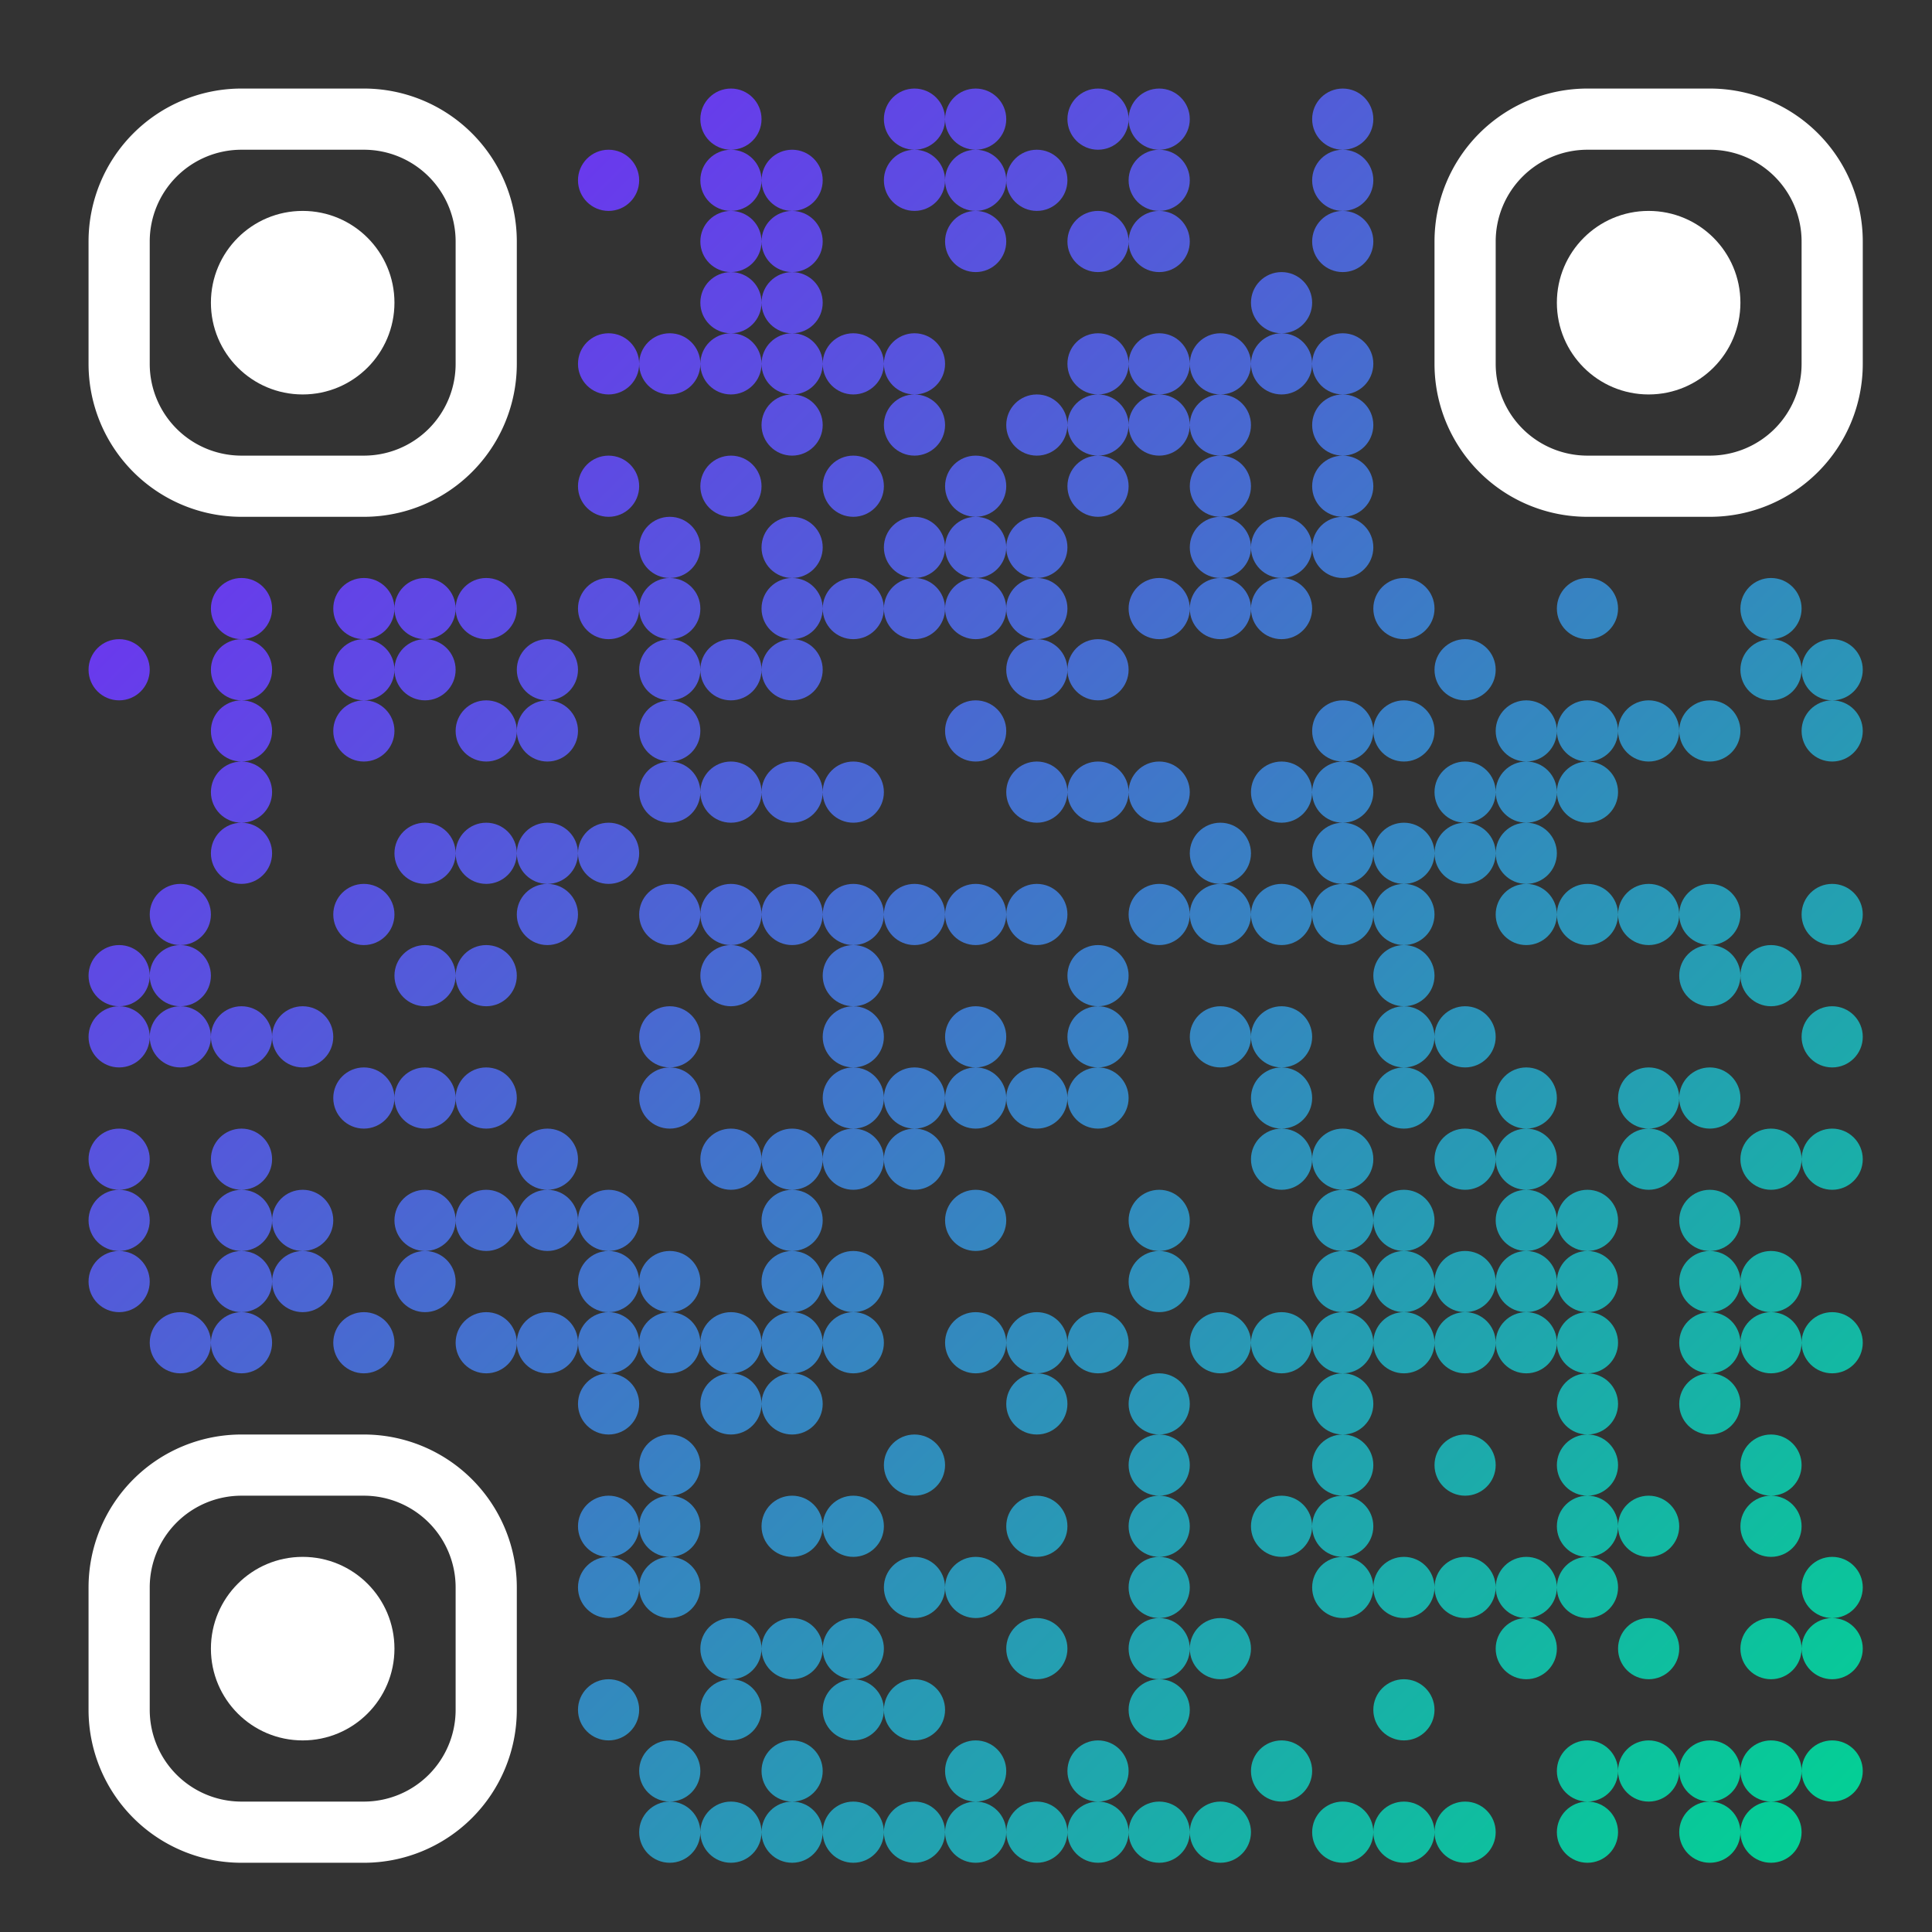 <svg id="svgQrWrapper" viewBox="0 0 300 300" xmlns="http://www.w3.org/2000/svg" xmlns:xlink="http://www.w3.org/1999/xlink" style="width: 100%; height: 100%; background-color: transparent;"><rect x="0" y="0" width="300" height="300" fill="#333333" stroke="none"/><svg><g transform="translate(9, 9)scale(0.95)" fill="none"><svg width="300" height="300"><style>.background-color{ fill: #fff; }.corners-square-color-0-0{ fill: #ffffff; }.corners-dot-color-0-0{ fill: #ffffff; }.corners-square-color-1-0{ fill: #ffffff; }.corners-dot-color-1-0{ fill: #ffffff; }.corners-square-color-0-1{ fill: #ffffff; }.corners-dot-color-0-1{ fill: #ffffff; }</style><defs><clipPath id="clip-path-dot-color"><circle cx="10" cy="100" r="5" transform="rotate(0,10,100)"/><circle cx="10" cy="150" r="5" transform="rotate(0,10,150)"/><circle cx="10" cy="160" r="5" transform="rotate(0,10,160)"/><circle cx="10" cy="180" r="5" transform="rotate(0,10,180)"/><circle cx="10" cy="190" r="5" transform="rotate(0,10,190)"/><circle cx="10" cy="200" r="5" transform="rotate(0,10,200)"/><circle cx="20" cy="140" r="5" transform="rotate(0,20,140)"/><circle cx="20" cy="150" r="5" transform="rotate(0,20,150)"/><circle cx="20" cy="160" r="5" transform="rotate(0,20,160)"/><circle cx="20" cy="210" r="5" transform="rotate(0,20,210)"/><circle cx="30" cy="90" r="5" transform="rotate(0,30,90)"/><circle cx="30" cy="100" r="5" transform="rotate(0,30,100)"/><circle cx="30" cy="110" r="5" transform="rotate(0,30,110)"/><circle cx="30" cy="120" r="5" transform="rotate(0,30,120)"/><circle cx="30" cy="130" r="5" transform="rotate(0,30,130)"/><circle cx="30" cy="160" r="5" transform="rotate(0,30,160)"/><circle cx="30" cy="180" r="5" transform="rotate(0,30,180)"/><circle cx="30" cy="190" r="5" transform="rotate(0,30,190)"/><circle cx="30" cy="200" r="5" transform="rotate(0,30,200)"/><circle cx="30" cy="210" r="5" transform="rotate(0,30,210)"/><circle cx="40" cy="160" r="5" transform="rotate(0,40,160)"/><circle cx="40" cy="190" r="5" transform="rotate(0,40,190)"/><circle cx="40" cy="200" r="5" transform="rotate(0,40,200)"/><circle cx="50" cy="90" r="5" transform="rotate(0,50,90)"/><circle cx="50" cy="100" r="5" transform="rotate(0,50,100)"/><circle cx="50" cy="110" r="5" transform="rotate(0,50,110)"/><circle cx="50" cy="140" r="5" transform="rotate(0,50,140)"/><circle cx="50" cy="170" r="5" transform="rotate(0,50,170)"/><circle cx="50" cy="210" r="5" transform="rotate(0,50,210)"/><circle cx="60" cy="90" r="5" transform="rotate(0,60,90)"/><circle cx="60" cy="100" r="5" transform="rotate(0,60,100)"/><circle cx="60" cy="130" r="5" transform="rotate(0,60,130)"/><circle cx="60" cy="150" r="5" transform="rotate(0,60,150)"/><circle cx="60" cy="170" r="5" transform="rotate(0,60,170)"/><circle cx="60" cy="190" r="5" transform="rotate(0,60,190)"/><circle cx="60" cy="200" r="5" transform="rotate(0,60,200)"/><circle cx="70" cy="90" r="5" transform="rotate(0,70,90)"/><circle cx="70" cy="110" r="5" transform="rotate(0,70,110)"/><circle cx="70" cy="130" r="5" transform="rotate(0,70,130)"/><circle cx="70" cy="150" r="5" transform="rotate(0,70,150)"/><circle cx="70" cy="170" r="5" transform="rotate(0,70,170)"/><circle cx="70" cy="190" r="5" transform="rotate(0,70,190)"/><circle cx="70" cy="210" r="5" transform="rotate(0,70,210)"/><circle cx="80" cy="100" r="5" transform="rotate(0,80,100)"/><circle cx="80" cy="110" r="5" transform="rotate(0,80,110)"/><circle cx="80" cy="130" r="5" transform="rotate(0,80,130)"/><circle cx="80" cy="140" r="5" transform="rotate(0,80,140)"/><circle cx="80" cy="180" r="5" transform="rotate(0,80,180)"/><circle cx="80" cy="190" r="5" transform="rotate(0,80,190)"/><circle cx="80" cy="210" r="5" transform="rotate(0,80,210)"/><circle cx="90" cy="20" r="5" transform="rotate(0,90,20)"/><circle cx="90" cy="50" r="5" transform="rotate(0,90,50)"/><circle cx="90" cy="70" r="5" transform="rotate(0,90,70)"/><circle cx="90" cy="90" r="5" transform="rotate(0,90,90)"/><circle cx="90" cy="130" r="5" transform="rotate(0,90,130)"/><circle cx="90" cy="190" r="5" transform="rotate(0,90,190)"/><circle cx="90" cy="200" r="5" transform="rotate(0,90,200)"/><circle cx="90" cy="210" r="5" transform="rotate(0,90,210)"/><circle cx="90" cy="220" r="5" transform="rotate(0,90,220)"/><circle cx="90" cy="240" r="5" transform="rotate(0,90,240)"/><circle cx="90" cy="250" r="5" transform="rotate(0,90,250)"/><circle cx="90" cy="270" r="5" transform="rotate(0,90,270)"/><circle cx="100" cy="50" r="5" transform="rotate(0,100,50)"/><circle cx="100" cy="80" r="5" transform="rotate(0,100,80)"/><circle cx="100" cy="90" r="5" transform="rotate(0,100,90)"/><circle cx="100" cy="100" r="5" transform="rotate(0,100,100)"/><circle cx="100" cy="110" r="5" transform="rotate(0,100,110)"/><circle cx="100" cy="120" r="5" transform="rotate(0,100,120)"/><circle cx="100" cy="140" r="5" transform="rotate(0,100,140)"/><circle cx="100" cy="160" r="5" transform="rotate(0,100,160)"/><circle cx="100" cy="170" r="5" transform="rotate(0,100,170)"/><circle cx="100" cy="200" r="5" transform="rotate(0,100,200)"/><circle cx="100" cy="210" r="5" transform="rotate(0,100,210)"/><circle cx="100" cy="230" r="5" transform="rotate(0,100,230)"/><circle cx="100" cy="240" r="5" transform="rotate(0,100,240)"/><circle cx="100" cy="250" r="5" transform="rotate(0,100,250)"/><circle cx="100" cy="280" r="5" transform="rotate(0,100,280)"/><circle cx="100" cy="290" r="5" transform="rotate(0,100,290)"/><circle cx="110" cy="10" r="5" transform="rotate(0,110,10)"/><circle cx="110" cy="20" r="5" transform="rotate(0,110,20)"/><circle cx="110" cy="30" r="5" transform="rotate(0,110,30)"/><circle cx="110" cy="40" r="5" transform="rotate(0,110,40)"/><circle cx="110" cy="50" r="5" transform="rotate(0,110,50)"/><circle cx="110" cy="70" r="5" transform="rotate(0,110,70)"/><circle cx="110" cy="100" r="5" transform="rotate(0,110,100)"/><circle cx="110" cy="120" r="5" transform="rotate(0,110,120)"/><circle cx="110" cy="140" r="5" transform="rotate(0,110,140)"/><circle cx="110" cy="150" r="5" transform="rotate(0,110,150)"/><circle cx="110" cy="180" r="5" transform="rotate(0,110,180)"/><circle cx="110" cy="210" r="5" transform="rotate(0,110,210)"/><circle cx="110" cy="220" r="5" transform="rotate(0,110,220)"/><circle cx="110" cy="260" r="5" transform="rotate(0,110,260)"/><circle cx="110" cy="270" r="5" transform="rotate(0,110,270)"/><circle cx="110" cy="290" r="5" transform="rotate(0,110,290)"/><circle cx="120" cy="20" r="5" transform="rotate(0,120,20)"/><circle cx="120" cy="30" r="5" transform="rotate(0,120,30)"/><circle cx="120" cy="40" r="5" transform="rotate(0,120,40)"/><circle cx="120" cy="50" r="5" transform="rotate(0,120,50)"/><circle cx="120" cy="60" r="5" transform="rotate(0,120,60)"/><circle cx="120" cy="80" r="5" transform="rotate(0,120,80)"/><circle cx="120" cy="90" r="5" transform="rotate(0,120,90)"/><circle cx="120" cy="100" r="5" transform="rotate(0,120,100)"/><circle cx="120" cy="120" r="5" transform="rotate(0,120,120)"/><circle cx="120" cy="140" r="5" transform="rotate(0,120,140)"/><circle cx="120" cy="180" r="5" transform="rotate(0,120,180)"/><circle cx="120" cy="190" r="5" transform="rotate(0,120,190)"/><circle cx="120" cy="200" r="5" transform="rotate(0,120,200)"/><circle cx="120" cy="210" r="5" transform="rotate(0,120,210)"/><circle cx="120" cy="220" r="5" transform="rotate(0,120,220)"/><circle cx="120" cy="240" r="5" transform="rotate(0,120,240)"/><circle cx="120" cy="260" r="5" transform="rotate(0,120,260)"/><circle cx="120" cy="280" r="5" transform="rotate(0,120,280)"/><circle cx="120" cy="290" r="5" transform="rotate(0,120,290)"/><circle cx="130" cy="50" r="5" transform="rotate(0,130,50)"/><circle cx="130" cy="70" r="5" transform="rotate(0,130,70)"/><circle cx="130" cy="90" r="5" transform="rotate(0,130,90)"/><circle cx="130" cy="120" r="5" transform="rotate(0,130,120)"/><circle cx="130" cy="140" r="5" transform="rotate(0,130,140)"/><circle cx="130" cy="150" r="5" transform="rotate(0,130,150)"/><circle cx="130" cy="160" r="5" transform="rotate(0,130,160)"/><circle cx="130" cy="170" r="5" transform="rotate(0,130,170)"/><circle cx="130" cy="180" r="5" transform="rotate(0,130,180)"/><circle cx="130" cy="200" r="5" transform="rotate(0,130,200)"/><circle cx="130" cy="210" r="5" transform="rotate(0,130,210)"/><circle cx="130" cy="240" r="5" transform="rotate(0,130,240)"/><circle cx="130" cy="260" r="5" transform="rotate(0,130,260)"/><circle cx="130" cy="270" r="5" transform="rotate(0,130,270)"/><circle cx="130" cy="290" r="5" transform="rotate(0,130,290)"/><circle cx="140" cy="10" r="5" transform="rotate(0,140,10)"/><circle cx="140" cy="20" r="5" transform="rotate(0,140,20)"/><circle cx="140" cy="50" r="5" transform="rotate(0,140,50)"/><circle cx="140" cy="60" r="5" transform="rotate(0,140,60)"/><circle cx="140" cy="80" r="5" transform="rotate(0,140,80)"/><circle cx="140" cy="90" r="5" transform="rotate(0,140,90)"/><circle cx="140" cy="140" r="5" transform="rotate(0,140,140)"/><circle cx="140" cy="170" r="5" transform="rotate(0,140,170)"/><circle cx="140" cy="180" r="5" transform="rotate(0,140,180)"/><circle cx="140" cy="230" r="5" transform="rotate(0,140,230)"/><circle cx="140" cy="250" r="5" transform="rotate(0,140,250)"/><circle cx="140" cy="270" r="5" transform="rotate(0,140,270)"/><circle cx="140" cy="290" r="5" transform="rotate(0,140,290)"/><circle cx="150" cy="10" r="5" transform="rotate(0,150,10)"/><circle cx="150" cy="20" r="5" transform="rotate(0,150,20)"/><circle cx="150" cy="30" r="5" transform="rotate(0,150,30)"/><circle cx="150" cy="70" r="5" transform="rotate(0,150,70)"/><circle cx="150" cy="80" r="5" transform="rotate(0,150,80)"/><circle cx="150" cy="90" r="5" transform="rotate(0,150,90)"/><circle cx="150" cy="110" r="5" transform="rotate(0,150,110)"/><circle cx="150" cy="140" r="5" transform="rotate(0,150,140)"/><circle cx="150" cy="160" r="5" transform="rotate(0,150,160)"/><circle cx="150" cy="170" r="5" transform="rotate(0,150,170)"/><circle cx="150" cy="190" r="5" transform="rotate(0,150,190)"/><circle cx="150" cy="210" r="5" transform="rotate(0,150,210)"/><circle cx="150" cy="250" r="5" transform="rotate(0,150,250)"/><circle cx="150" cy="280" r="5" transform="rotate(0,150,280)"/><circle cx="150" cy="290" r="5" transform="rotate(0,150,290)"/><circle cx="160" cy="20" r="5" transform="rotate(0,160,20)"/><circle cx="160" cy="60" r="5" transform="rotate(0,160,60)"/><circle cx="160" cy="80" r="5" transform="rotate(0,160,80)"/><circle cx="160" cy="90" r="5" transform="rotate(0,160,90)"/><circle cx="160" cy="100" r="5" transform="rotate(0,160,100)"/><circle cx="160" cy="120" r="5" transform="rotate(0,160,120)"/><circle cx="160" cy="140" r="5" transform="rotate(0,160,140)"/><circle cx="160" cy="170" r="5" transform="rotate(0,160,170)"/><circle cx="160" cy="210" r="5" transform="rotate(0,160,210)"/><circle cx="160" cy="220" r="5" transform="rotate(0,160,220)"/><circle cx="160" cy="240" r="5" transform="rotate(0,160,240)"/><circle cx="160" cy="260" r="5" transform="rotate(0,160,260)"/><circle cx="160" cy="290" r="5" transform="rotate(0,160,290)"/><circle cx="170" cy="10" r="5" transform="rotate(0,170,10)"/><circle cx="170" cy="30" r="5" transform="rotate(0,170,30)"/><circle cx="170" cy="50" r="5" transform="rotate(0,170,50)"/><circle cx="170" cy="60" r="5" transform="rotate(0,170,60)"/><circle cx="170" cy="70" r="5" transform="rotate(0,170,70)"/><circle cx="170" cy="100" r="5" transform="rotate(0,170,100)"/><circle cx="170" cy="120" r="5" transform="rotate(0,170,120)"/><circle cx="170" cy="150" r="5" transform="rotate(0,170,150)"/><circle cx="170" cy="160" r="5" transform="rotate(0,170,160)"/><circle cx="170" cy="170" r="5" transform="rotate(0,170,170)"/><circle cx="170" cy="210" r="5" transform="rotate(0,170,210)"/><circle cx="170" cy="280" r="5" transform="rotate(0,170,280)"/><circle cx="170" cy="290" r="5" transform="rotate(0,170,290)"/><circle cx="180" cy="10" r="5" transform="rotate(0,180,10)"/><circle cx="180" cy="20" r="5" transform="rotate(0,180,20)"/><circle cx="180" cy="30" r="5" transform="rotate(0,180,30)"/><circle cx="180" cy="50" r="5" transform="rotate(0,180,50)"/><circle cx="180" cy="60" r="5" transform="rotate(0,180,60)"/><circle cx="180" cy="90" r="5" transform="rotate(0,180,90)"/><circle cx="180" cy="120" r="5" transform="rotate(0,180,120)"/><circle cx="180" cy="140" r="5" transform="rotate(0,180,140)"/><circle cx="180" cy="190" r="5" transform="rotate(0,180,190)"/><circle cx="180" cy="200" r="5" transform="rotate(0,180,200)"/><circle cx="180" cy="220" r="5" transform="rotate(0,180,220)"/><circle cx="180" cy="230" r="5" transform="rotate(0,180,230)"/><circle cx="180" cy="240" r="5" transform="rotate(0,180,240)"/><circle cx="180" cy="250" r="5" transform="rotate(0,180,250)"/><circle cx="180" cy="260" r="5" transform="rotate(0,180,260)"/><circle cx="180" cy="270" r="5" transform="rotate(0,180,270)"/><circle cx="180" cy="290" r="5" transform="rotate(0,180,290)"/><circle cx="190" cy="50" r="5" transform="rotate(0,190,50)"/><circle cx="190" cy="60" r="5" transform="rotate(0,190,60)"/><circle cx="190" cy="70" r="5" transform="rotate(0,190,70)"/><circle cx="190" cy="80" r="5" transform="rotate(0,190,80)"/><circle cx="190" cy="90" r="5" transform="rotate(0,190,90)"/><circle cx="190" cy="130" r="5" transform="rotate(0,190,130)"/><circle cx="190" cy="140" r="5" transform="rotate(0,190,140)"/><circle cx="190" cy="160" r="5" transform="rotate(0,190,160)"/><circle cx="190" cy="210" r="5" transform="rotate(0,190,210)"/><circle cx="190" cy="260" r="5" transform="rotate(0,190,260)"/><circle cx="190" cy="290" r="5" transform="rotate(0,190,290)"/><circle cx="200" cy="40" r="5" transform="rotate(0,200,40)"/><circle cx="200" cy="50" r="5" transform="rotate(0,200,50)"/><circle cx="200" cy="80" r="5" transform="rotate(0,200,80)"/><circle cx="200" cy="90" r="5" transform="rotate(0,200,90)"/><circle cx="200" cy="120" r="5" transform="rotate(0,200,120)"/><circle cx="200" cy="140" r="5" transform="rotate(0,200,140)"/><circle cx="200" cy="160" r="5" transform="rotate(0,200,160)"/><circle cx="200" cy="170" r="5" transform="rotate(0,200,170)"/><circle cx="200" cy="180" r="5" transform="rotate(0,200,180)"/><circle cx="200" cy="210" r="5" transform="rotate(0,200,210)"/><circle cx="200" cy="240" r="5" transform="rotate(0,200,240)"/><circle cx="200" cy="280" r="5" transform="rotate(0,200,280)"/><circle cx="210" cy="10" r="5" transform="rotate(0,210,10)"/><circle cx="210" cy="20" r="5" transform="rotate(0,210,20)"/><circle cx="210" cy="30" r="5" transform="rotate(0,210,30)"/><circle cx="210" cy="50" r="5" transform="rotate(0,210,50)"/><circle cx="210" cy="60" r="5" transform="rotate(0,210,60)"/><circle cx="210" cy="70" r="5" transform="rotate(0,210,70)"/><circle cx="210" cy="80" r="5" transform="rotate(0,210,80)"/><circle cx="210" cy="110" r="5" transform="rotate(0,210,110)"/><circle cx="210" cy="120" r="5" transform="rotate(0,210,120)"/><circle cx="210" cy="130" r="5" transform="rotate(0,210,130)"/><circle cx="210" cy="140" r="5" transform="rotate(0,210,140)"/><circle cx="210" cy="180" r="5" transform="rotate(0,210,180)"/><circle cx="210" cy="190" r="5" transform="rotate(0,210,190)"/><circle cx="210" cy="200" r="5" transform="rotate(0,210,200)"/><circle cx="210" cy="210" r="5" transform="rotate(0,210,210)"/><circle cx="210" cy="220" r="5" transform="rotate(0,210,220)"/><circle cx="210" cy="230" r="5" transform="rotate(0,210,230)"/><circle cx="210" cy="240" r="5" transform="rotate(0,210,240)"/><circle cx="210" cy="250" r="5" transform="rotate(0,210,250)"/><circle cx="210" cy="290" r="5" transform="rotate(0,210,290)"/><circle cx="220" cy="90" r="5" transform="rotate(0,220,90)"/><circle cx="220" cy="110" r="5" transform="rotate(0,220,110)"/><circle cx="220" cy="130" r="5" transform="rotate(0,220,130)"/><circle cx="220" cy="140" r="5" transform="rotate(0,220,140)"/><circle cx="220" cy="150" r="5" transform="rotate(0,220,150)"/><circle cx="220" cy="160" r="5" transform="rotate(0,220,160)"/><circle cx="220" cy="170" r="5" transform="rotate(0,220,170)"/><circle cx="220" cy="190" r="5" transform="rotate(0,220,190)"/><circle cx="220" cy="200" r="5" transform="rotate(0,220,200)"/><circle cx="220" cy="210" r="5" transform="rotate(0,220,210)"/><circle cx="220" cy="250" r="5" transform="rotate(0,220,250)"/><circle cx="220" cy="270" r="5" transform="rotate(0,220,270)"/><circle cx="220" cy="290" r="5" transform="rotate(0,220,290)"/><circle cx="230" cy="100" r="5" transform="rotate(0,230,100)"/><circle cx="230" cy="120" r="5" transform="rotate(0,230,120)"/><circle cx="230" cy="130" r="5" transform="rotate(0,230,130)"/><circle cx="230" cy="160" r="5" transform="rotate(0,230,160)"/><circle cx="230" cy="180" r="5" transform="rotate(0,230,180)"/><circle cx="230" cy="200" r="5" transform="rotate(0,230,200)"/><circle cx="230" cy="210" r="5" transform="rotate(0,230,210)"/><circle cx="230" cy="230" r="5" transform="rotate(0,230,230)"/><circle cx="230" cy="250" r="5" transform="rotate(0,230,250)"/><circle cx="230" cy="290" r="5" transform="rotate(0,230,290)"/><circle cx="240" cy="110" r="5" transform="rotate(0,240,110)"/><circle cx="240" cy="120" r="5" transform="rotate(0,240,120)"/><circle cx="240" cy="130" r="5" transform="rotate(0,240,130)"/><circle cx="240" cy="140" r="5" transform="rotate(0,240,140)"/><circle cx="240" cy="170" r="5" transform="rotate(0,240,170)"/><circle cx="240" cy="180" r="5" transform="rotate(0,240,180)"/><circle cx="240" cy="190" r="5" transform="rotate(0,240,190)"/><circle cx="240" cy="200" r="5" transform="rotate(0,240,200)"/><circle cx="240" cy="210" r="5" transform="rotate(0,240,210)"/><circle cx="240" cy="250" r="5" transform="rotate(0,240,250)"/><circle cx="240" cy="260" r="5" transform="rotate(0,240,260)"/><circle cx="250" cy="90" r="5" transform="rotate(0,250,90)"/><circle cx="250" cy="110" r="5" transform="rotate(0,250,110)"/><circle cx="250" cy="120" r="5" transform="rotate(0,250,120)"/><circle cx="250" cy="140" r="5" transform="rotate(0,250,140)"/><circle cx="250" cy="190" r="5" transform="rotate(0,250,190)"/><circle cx="250" cy="200" r="5" transform="rotate(0,250,200)"/><circle cx="250" cy="210" r="5" transform="rotate(0,250,210)"/><circle cx="250" cy="220" r="5" transform="rotate(0,250,220)"/><circle cx="250" cy="230" r="5" transform="rotate(0,250,230)"/><circle cx="250" cy="240" r="5" transform="rotate(0,250,240)"/><circle cx="250" cy="250" r="5" transform="rotate(0,250,250)"/><circle cx="250" cy="280" r="5" transform="rotate(0,250,280)"/><circle cx="250" cy="290" r="5" transform="rotate(0,250,290)"/><circle cx="260" cy="110" r="5" transform="rotate(0,260,110)"/><circle cx="260" cy="140" r="5" transform="rotate(0,260,140)"/><circle cx="260" cy="170" r="5" transform="rotate(0,260,170)"/><circle cx="260" cy="180" r="5" transform="rotate(0,260,180)"/><circle cx="260" cy="240" r="5" transform="rotate(0,260,240)"/><circle cx="260" cy="260" r="5" transform="rotate(0,260,260)"/><circle cx="260" cy="280" r="5" transform="rotate(0,260,280)"/><circle cx="270" cy="110" r="5" transform="rotate(0,270,110)"/><circle cx="270" cy="140" r="5" transform="rotate(0,270,140)"/><circle cx="270" cy="150" r="5" transform="rotate(0,270,150)"/><circle cx="270" cy="170" r="5" transform="rotate(0,270,170)"/><circle cx="270" cy="190" r="5" transform="rotate(0,270,190)"/><circle cx="270" cy="200" r="5" transform="rotate(0,270,200)"/><circle cx="270" cy="210" r="5" transform="rotate(0,270,210)"/><circle cx="270" cy="220" r="5" transform="rotate(0,270,220)"/><circle cx="270" cy="280" r="5" transform="rotate(0,270,280)"/><circle cx="270" cy="290" r="5" transform="rotate(0,270,290)"/><circle cx="280" cy="90" r="5" transform="rotate(0,280,90)"/><circle cx="280" cy="100" r="5" transform="rotate(0,280,100)"/><circle cx="280" cy="150" r="5" transform="rotate(0,280,150)"/><circle cx="280" cy="180" r="5" transform="rotate(0,280,180)"/><circle cx="280" cy="200" r="5" transform="rotate(0,280,200)"/><circle cx="280" cy="210" r="5" transform="rotate(0,280,210)"/><circle cx="280" cy="230" r="5" transform="rotate(0,280,230)"/><circle cx="280" cy="240" r="5" transform="rotate(0,280,240)"/><circle cx="280" cy="260" r="5" transform="rotate(0,280,260)"/><circle cx="280" cy="280" r="5" transform="rotate(0,280,280)"/><circle cx="280" cy="290" r="5" transform="rotate(0,280,290)"/><circle cx="290" cy="100" r="5" transform="rotate(0,290,100)"/><circle cx="290" cy="110" r="5" transform="rotate(0,290,110)"/><circle cx="290" cy="140" r="5" transform="rotate(0,290,140)"/><circle cx="290" cy="160" r="5" transform="rotate(0,290,160)"/><circle cx="290" cy="180" r="5" transform="rotate(0,290,180)"/><circle cx="290" cy="210" r="5" transform="rotate(0,290,210)"/><circle cx="290" cy="250" r="5" transform="rotate(0,290,250)"/><circle cx="290" cy="260" r="5" transform="rotate(0,290,260)"/><circle cx="290" cy="280" r="5" transform="rotate(0,290,280)"/></clipPath><linearGradient id="dot-color" gradientUnits="userSpaceOnUse" x1="5" y1="5" x2="295" y2="295"><stop offset="0%" stop-color="#7d1cfe"/><stop offset="100%" stop-color="#01d393"/></linearGradient></defs><rect x="5" y="5" height="290" width="290" clip-path="url('#clip-path-dot-color')" fill="url('#dot-color')"/><g class="corners-square-color-0-0"><path clip-rule="evenodd" d="M 5 30v 20a 25 25, 0, 0, 0, 25 25h 20a 25 25, 0, 0, 0, 25 -25v -20a 25 25, 0, 0, 0, -25 -25h -20a 25 25, 0, 0, 0, -25 25M 30 15h 20a 15 15, 0, 0, 1, 15 15v 20a 15 15, 0, 0, 1, -15 15h -20a 15 15, 0, 0, 1, -15 -15v -20a 15 15, 0, 0, 1, 15 -15" transform="rotate(0,40,40)"/></g><g class="corners-dot-color-0-0"><circle cx="40" cy="40" r="15" transform="rotate(0,40,40)"/></g><g class="corners-square-color-1-0"><path clip-rule="evenodd" d="M 225 30v 20a 25 25, 0, 0, 0, 25 25h 20a 25 25, 0, 0, 0, 25 -25v -20a 25 25, 0, 0, 0, -25 -25h -20a 25 25, 0, 0, 0, -25 25M 250 15h 20a 15 15, 0, 0, 1, 15 15v 20a 15 15, 0, 0, 1, -15 15h -20a 15 15, 0, 0, 1, -15 -15v -20a 15 15, 0, 0, 1, 15 -15" transform="rotate(90,260,40)"/></g><g class="corners-dot-color-1-0"><circle cx="260" cy="40" r="15" transform="rotate(90,260,40)"/></g><g class="corners-square-color-0-1"><path clip-rule="evenodd" d="M 5 250v 20a 25 25, 0, 0, 0, 25 25h 20a 25 25, 0, 0, 0, 25 -25v -20a 25 25, 0, 0, 0, -25 -25h -20a 25 25, 0, 0, 0, -25 25M 30 235h 20a 15 15, 0, 0, 1, 15 15v 20a 15 15, 0, 0, 1, -15 15h -20a 15 15, 0, 0, 1, -15 -15v -20a 15 15, 0, 0, 1, 15 -15" transform="rotate(-90,40,260)"/></g><g class="corners-dot-color-0-1"><circle cx="40" cy="260" r="15" transform="rotate(-90,40,260)"/></g></svg></g></svg></svg>
